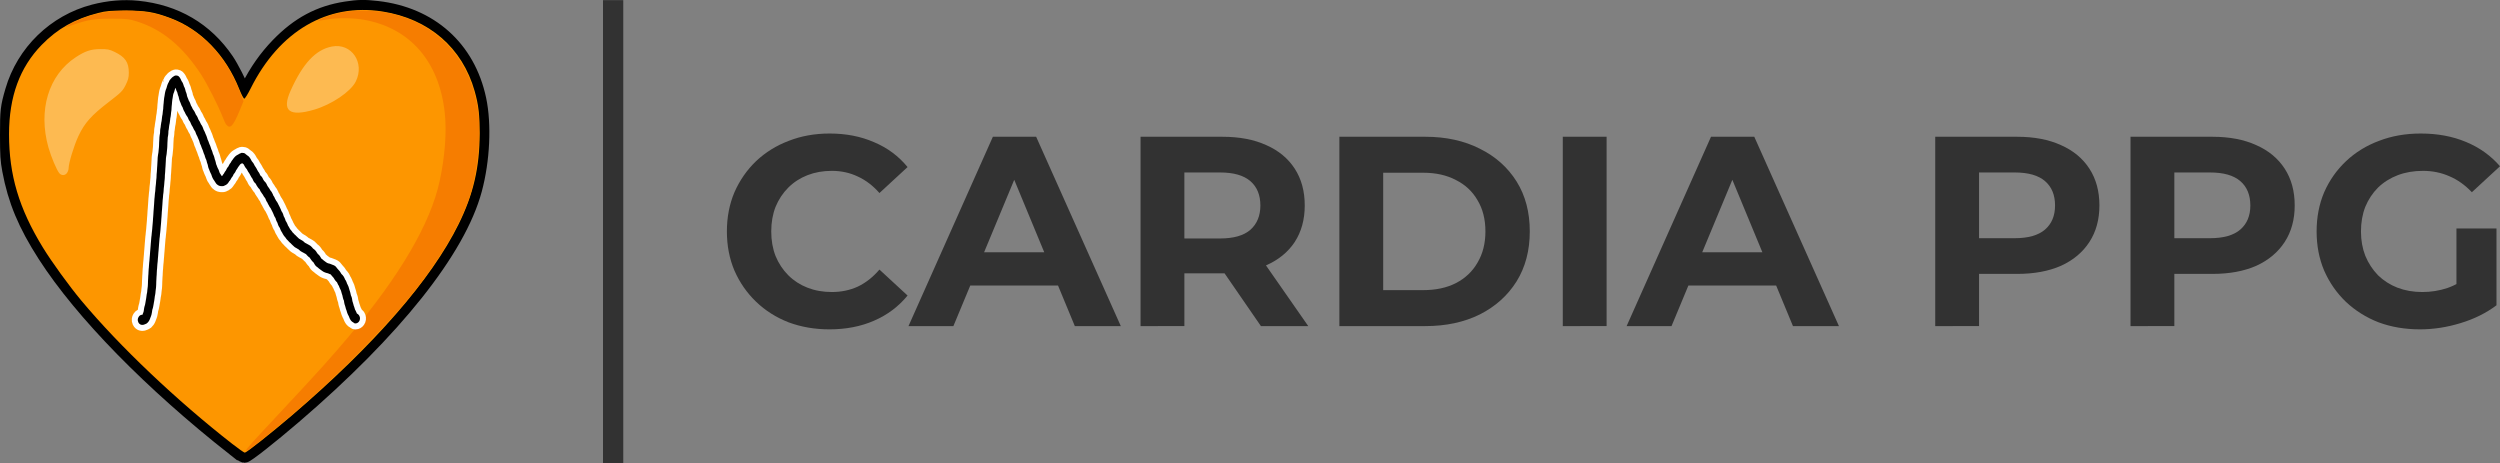 <?xml version="1.0" encoding="UTF-8" standalone="no"?>
<!-- Created with Inkscape (http://www.inkscape.org/) -->

<svg
   version="1.1"
   id="svg629"
   width="702.146"
   height="130.039"
   viewBox="0 0 702.146 130.039"
   sodipodi:docname="CARDIA-PPG_LOGO_NOME_TEXT_PATH.svg"
   inkscape:version="1.2.2 (b0a8486541, 2022-12-01)"
   xmlns:inkscape="http://www.inkscape.org/namespaces/inkscape"
   xmlns:sodipodi="http://sodipodi.sourceforge.net/DTD/sodipodi-0.dtd"
   xmlns="http://www.w3.org/2000/svg"
   xmlns:svg="http://www.w3.org/2000/svg">
  <rect x="0" y="0" width="702.146" height="130.039" fill="#808080" stroke="none"/>
  <defs
     id="defs633">
    <clipPath
       clipPathUnits="userSpaceOnUse"
       id="clipPath28">
      <path
         d="M 0,0 H 612 V 803.25 H 0 Z"
         id="path26" />
    </clipPath>
  </defs>
  <sodipodi:namedview
     id="namedview631"
     pagecolor="#ffffff"
     bordercolor="#000000"
     borderopacity="0.25"
     inkscape:showpageshadow="2"
     inkscape:pageopacity="0.0"
     inkscape:pagecheckerboard="0"
     inkscape:deskcolor="#d1d1d1"
     showgrid="false"
     inkscape:zoom="1"
     inkscape:cx="350.5"
     inkscape:cy="110"
     inkscape:window-width="1366"
     inkscape:window-height="739"
     inkscape:window-x="0"
     inkscape:window-y="0"
     inkscape:window-maximized="1"
     inkscape:current-layer="layer1" />
  <g
     inkscape:groupmode="layer"
     inkscape:label="Image"
     id="g635"
     transform="translate(-4.861,-3.317)">
    <g
       id="g1579"
       style="stroke:none;stroke-opacity:1"
       inkscape:groupmode="layer">
      <g
         id="g1567"
         transform="matrix(1.109,0,0,1.138,2.501,-4.397)"
         style="stroke:none;stroke-opacity:1">
        <path
           style="display:inline;fill:#fdba51;stroke:#000000;stroke-width:4;stroke-dasharray:none;stroke-opacity:1"
           d="M 61.548,117.377 C 40.402,101.167 22.956,83.788 13.611,69.625 8.631,62.078 6.101,56.165 4.682,48.758 4.213,46.307 4.13,45.013 4.128,40.125 4.125,34.096 4.225,33.252 5.419,29.25 8.25,19.765 16.077,12.354 25.894,9.864 29.641,8.914 33.383,8.605 36.945,8.954 c 9.582,0.938 17.234,5.312 22.491,12.858 1.162,1.668 3.242,5.628 3.939,7.501 0.243,0.653 0.511,1.187 0.596,1.186 0.084,-5e-4 0.655,-0.985 1.269,-2.188 1.935,-3.793 4.418,-7.232 7.378,-10.215 5.147,-5.188 10.46,-7.956 17.19,-8.955 3.104,-0.461 4.621,-0.485 7.867,-0.123 13.392,1.493 22.863,9.742 25.604,22.299 1.348,6.177 0.928,14.956 -1.062,22.183 -4.098,14.885 -20.273,34.682 -45.678,55.907 -6.038,5.045 -11.978,9.597 -12.497,9.577 -0.229,-0.008 -1.351,-0.732 -2.493,-1.608 z"
           id="path1573" />
        <path
           style="display:inline;fill:#fd9600;stroke:none;stroke-width:0.25;stroke-opacity:1"
           d="M 60.968,116.342 C 46.9,105.66 32.409,92.258 22.757,81 19.648,77.374 15.219,71.416 12.973,67.84 6.93,58.215 4.411,49.979 4.418,39.875 4.425,30.622 7.132,23.408 12.678,17.862 16.68,13.86 21.05,11.455 27,9.982 c 2.066,-0.512 2.977,-0.588 7,-0.585 5.112,0.004 7.121,0.332 11.272,1.84 7.739,2.813 14.021,9.126 17.449,17.537 0.527,1.293 1.101,2.351 1.276,2.351 0.175,0 0.9,-1.136 1.613,-2.525 C 72.881,14.419 85.087,7.48 99,9.618 c 11.763,1.807 20.232,8.934 23.332,19.634 0.987,3.407 1.278,5.804 1.274,10.499 -0.006,8.31 -1.603,15 -5.339,22.372 C 111.346,75.778 96.856,91.97 76,109.355 70.804,113.686 64.557,118.5 64.133,118.5 c -0.178,0 -1.602,-0.971 -3.166,-2.158 z M 19.111,49.444 C 19.325,49.139 19.5,48.645 19.5,48.347 c 0,-1.299 1.37,-5.678 2.51,-8.025 1.579,-3.251 3.249,-5.069 7.736,-8.426 3.073,-2.299 3.442,-2.661 4.188,-4.105 0.654,-1.267 0.817,-1.882 0.817,-3.071 0,-2.581 -0.911,-3.874 -3.625,-5.143 -1.292,-0.604 -1.795,-0.699 -3.625,-0.682 -2.384,0.022 -3.798,0.481 -6.188,2.01 -6.898,4.413 -9.582,13.066 -6.912,22.283 0.672,2.319 2.12,5.644 2.771,6.363 0.556,0.614 1.47,0.564 1.94,-0.106 z M 81.735,33.83 c 4.385,-1.258 9.207,-4.434 10.476,-6.9 2.392,-4.649 -1.052,-9.607 -6.022,-8.67 -4.108,0.774 -7.344,4.138 -10.452,10.865 -2.327,5.036 -0.406,6.543 5.999,4.705 z"
           id="path1571" />
        <path
           style="display:inline;fill:#f67d00;stroke:none;stroke-width:0.25;stroke-opacity:1"
           d="m 64.5,117.846 c 0,-0.28 1.489,-1.885 9.371,-10.096 C 82.564,98.694 86.234,94.723 90.642,89.601 103.511,74.648 111.151,61.893 113.466,51.5 114.813,45.451 115.284,39.385 114.772,34.685 113.386,21.979 105.985,13.665 94.268,11.654 91.44,11.169 87.32,11.151 84.75,11.613 c -1.031,0.185 -1.919,0.295 -1.973,0.243 -0.177,-0.17 2.252,-1.107 4.174,-1.611 4.269,-1.118 9.964,-1.12 14.687,-0.004 12.024,2.84 20.053,11.901 21.627,24.404 0.732,5.812 -0.199,14.693 -2.16,20.604 -1.293,3.898 -4.216,9.59 -7.317,14.25 -5.312,7.981 -9.765,13.237 -19.283,22.76 -8.708,8.713 -16.268,15.393 -25.968,22.947 C 65.226,117.785 64.5,118.26 64.5,117.846 Z M 59.454,37.562 C 59.248,37.322 58.819,36.45 58.501,35.625 57.534,33.122 54.603,27.481 53.105,25.239 48.434,18.248 43.242,14.052 36.822,12.078 34.824,11.464 34.251,11.401 30.5,11.389 c -4.384,-0.014 -6.124,0.253 -9.811,1.507 -0.976,0.332 -1.813,0.564 -1.861,0.516 -0.162,-0.162 2.785,-1.604 4.613,-2.256 6.567,-2.343 14.837,-2.341 21.367,0.004 8.129,2.92 14.429,9.224 17.935,17.947 l 1.062,2.643 -1.083,2.537 c -1.552,3.635 -2.311,4.396 -3.268,3.275 z"
           id="path1569" />
      </g>
      <g
         inkscape:groupmode="layer"
         id="layer1"
         inkscape:label="Impulso">
        <path
           id="path8598"
           style="display:inline;fill:#000000;fill-opacity:1;fill-rule:nonzero;stroke:#ffffff;stroke-width:3.371;stroke-linejoin:round;stroke-dasharray:none;stroke-opacity:1"
           d="m 54.485,24.53 c -0.319,-0.048 -0.553,0.052 -0.666,0.107 -0.069,0.034 -0.164,0.098 -0.267,0.181 -0.015,0.014 -0.1,0.057 -0.107,0.062 l -0.167,0.126 -0.197,0.181 -0.165,0.193 c -0.01,0.012 -0.048,0.007 -0.121,0.131 l -0.091,0.093 c -0.025,0.028 -0.094,0.097 -0.181,0.241 -0.346,0.419 -0.149,0.294 -0.158,0.317 -0.014,0.036 -0.013,0.057 -0.023,0.088 l -0.012,0.017 -0.086,0.133 -0.186,0.343 c -0.143,0.301 -0.249,0.613 -0.341,0.965 l -0.091,0.334 -0.07,0.179 -0.077,0.174 -0.107,0.324 -0.111,0.41 -0.091,0.467 -0.088,0.574 -0.026,0.162 -0.091,0.5 -0.095,0.874 -0.03,0.381 -0.012,0.167 -0.026,0.236 -0.033,0.286 -0.053,0.741 -0.009,0.25 -0.009,0.117 -0.028,0.207 -0.035,0.214 -0.033,0.255 -0.072,0.71 -0.03,0.238 -0.019,0.088 -0.03,0.129 -0.012,0.06 c -0.072,0.258 -0.046,0.248 -0.051,0.291 l -0.026,0.248 c 3.86e-4,-0.013 -4e-6,-0.023 -0.002,-0.005 l -0.021,0.202 -0.077,0.657 -0.028,0.191 -0.016,0.088 c 0.002,-0.01 0.006,-0.027 -0.005,0.014 l -0.039,0.16 c -0.076,0.325 -0.106,0.607 -0.135,0.855 l -0.042,0.386 -0.023,0.198 -0.014,0.083 c -0.004,0.02 -0.006,0.04 -0.009,0.06 l -0.009,0.04 -0.03,0.138 -0.021,0.105 -0.023,0.167 -0.028,0.286 -0.019,0.529 -0.016,0.217 -0.014,0.1 -0.014,0.11 -0.012,0.062 -0.028,0.145 -0.037,0.207 c -0.069,0.411 -0.073,0.764 -0.086,1.077 l -0.021,0.374 -0.037,0.603 -0.005,0.267 -0.026,0.703 -0.021,0.324 -0.007,0.083 -0.014,0.126 -0.016,0.169 -0.03,0.276 -0.067,0.719 -0.03,0.224 -0.074,0.41 -0.095,0.681 -0.028,0.338 -0.028,0.688 -0.019,0.267 -0.021,0.364 -0.023,0.422 -0.019,0.348 -0.049,0.669 -0.049,0.891 -0.028,0.345 -0.056,0.586 -0.026,0.734 -0.019,0.319 -0.051,0.441 -0.037,0.384 -0.044,0.591 -0.042,0.434 -0.044,0.357 -0.049,0.465 -0.049,0.734 -0.026,0.314 -0.039,0.269 -0.037,0.264 -0.065,0.729 -0.026,0.331 -0.037,0.329 -0.03,0.312 -0.03,0.488 -0.039,0.605 -0.016,0.272 -0.016,0.217 c -0.003,0.022 -0.005,0.042 -0.007,0.064 l -0.035,0.493 -0.049,0.681 -0.021,0.217 -0.037,0.488 -0.021,0.386 -0.035,0.536 -0.023,0.322 -0.021,0.26 -0.026,0.303 -0.03,0.503 -0.035,0.484 -0.026,0.305 -0.044,0.493 -0.065,0.734 -0.03,0.429 -0.056,0.548 -0.081,0.715 -0.035,0.398 -0.023,0.26 -0.051,0.355 -0.053,0.586 -0.053,0.674 -0.028,0.329 -0.026,0.267 -0.032,0.455 -0.037,0.469 -0.023,0.314 -0.019,0.193 -0.023,0.326 -0.046,0.498 -0.058,0.755 -0.019,0.291 -0.023,0.214 -0.035,0.4 -0.044,0.584 -0.028,0.355 -0.058,0.517 -0.079,1.017 -0.019,0.324 -0.051,0.484 c -0.037,0.353 -0.049,0.713 -0.06,1.046 l -0.012,0.334 -0.046,0.572 -0.028,0.615 -0.019,0.343 -0.009,0.136 -0.009,0.164 -0.005,0.133 -0.007,0.162 v 0.129 l -0.019,0.593 -0.026,0.481 -0.023,0.274 -0.009,0.064 -0.104,0.855 -0.03,0.353 c -0.003,0.022 -0.007,0.046 -0.009,0.069 l -0.016,0.172 -0.032,0.174 -0.039,0.186 -0.056,0.281 -0.019,0.129 -0.016,0.138 -0.026,0.183 -0.042,0.345 -0.028,0.181 -0.028,0.186 -0.007,0.074 -0.03,0.152 -0.035,0.167 -0.039,0.245 -0.023,0.136 -0.023,0.138 -0.033,0.186 -0.023,0.155 c 0.002,-0.016 0.004,-0.042 -0.005,0 l -0.039,0.229 -0.016,0.083 -0.039,0.191 -0.033,0.119 -0.035,0.095 -0.088,0.307 -0.035,0.148 -0.021,0.107 -0.039,0.2 -0.037,0.26 -0.014,0.086 -0.023,0.186 -0.021,0.141 -0.035,0.202 -0.046,0.152 -0.028,0.083 -0.042,0.112 -0.044,0.114 c -0.031,0.082 0.021,-0.054 -0.021,0.043 l -0.077,0.205 -0.079,0.224 c -0.388,-0.042 -0.784,0.147 -1.035,0.541 l -0.144,0.272 c -0.073,0.175 -0.277,0.625 0.012,1.27 0.195,0.437 0.536,0.624 0.72,0.686 0.212,0.071 0.294,0.055 0.348,0.055 0.039,0.005 0.192,0.024 0.429,-0.031 0.155,-0.035 0.278,-0.086 0.404,-0.148 0.036,-0.011 0.124,-0.039 0.265,-0.117 l 0.056,-0.038 c 0.191,-0.033 0.217,-0.11 0.237,-0.16 0.068,-0.05 0.219,-0.131 0.355,-0.353 l 0.165,-0.224 0.167,-0.303 0.135,-0.307 0.035,-0.102 0.065,-0.186 c 0.025,-0.068 -0.002,-0.004 0.016,-0.048 l 0.065,-0.145 0.039,-0.107 0.088,-0.241 0.028,-0.091 0.086,-0.269 c 0.07,-0.243 0.097,-0.441 0.123,-0.615 l 0.028,-0.179 0.021,-0.169 0.014,-0.1 0.021,-0.138 0.026,-0.133 0.019,-0.095 0.026,-0.091 0.058,-0.167 0.06,-0.214 0.058,-0.245 c 0.017,-0.088 0.002,-0.027 0.005,-0.038 l 0.049,-0.238 0.012,-0.062 0.014,-0.095 0.033,-0.16 0.016,-0.102 0.033,-0.191 0.023,-0.136 0.033,-0.195 0.019,-0.119 0.03,-0.141 0.035,-0.181 0.033,-0.214 0.007,-0.055 0.019,-0.133 0.03,-0.202 0.051,-0.384 0.03,-0.236 0.012,-0.11 0.03,-0.138 0.042,-0.2 0.074,-0.424 0.016,-0.167 c 0.005,-0.033 0.011,-0.066 0.014,-0.1 l 0.035,-0.414 0.084,-0.691 0.028,-0.188 0.032,-0.388 0.033,-0.615 0.019,-0.722 0.005,-0.121 0.002,-0.091 0.009,-0.133 0.009,-0.162 0.019,-0.362 0.03,-0.6 0.046,-0.584 0.014,-0.395 0.044,-0.819 0.063,-0.61 0.019,-0.35 0.06,-0.812 0.072,-0.641 0.03,-0.384 0.039,-0.543 0.03,-0.329 0.032,-0.326 0.019,-0.295 0.053,-0.71 0.049,-0.507 0.023,-0.314 0.019,-0.226 0.023,-0.303 0.039,-0.488 0.03,-0.417 0.023,-0.264 0.028,-0.334 0.058,-0.715 0.033,-0.395 0.06,-0.426 0.03,-0.326 0.033,-0.379 0.07,-0.598 0.074,-0.753 0.028,-0.388 0.063,-0.71 0.044,-0.488 0.028,-0.336 0.039,-0.541 0.028,-0.469 0.021,-0.26 0.026,-0.291 0.023,-0.334 0.039,-0.598 0.019,-0.355 0.028,-0.372 0.026,-0.269 0.053,-0.719 0.028,-0.424 c 0.002,-0.017 0.003,-0.035 0.005,-0.052 l 0.026,-0.333 0.014,-0.236 0.042,-0.65 0.026,-0.417 0.019,-0.195 0.046,-0.412 0.03,-0.364 0.046,-0.581 0.028,-0.188 0.056,-0.405 0.039,-0.426 0.044,-0.698 0.037,-0.341 0.049,-0.395 0.051,-0.534 0.042,-0.572 0.026,-0.267 0.063,-0.574 0.028,-0.443 0.021,-0.667 0.046,-0.472 0.037,-0.46 0.044,-0.831 0.056,-0.765 0.019,-0.336 0.023,-0.426 0.019,-0.331 0.019,-0.295 0.028,-0.66 0.019,-0.224 0.056,-0.412 0.093,-0.507 0.044,-0.336 0.074,-0.781 0.035,-0.31 0.005,-0.074 0.021,-0.181 0.012,-0.148 0.028,-0.419 0.028,-0.805 0.005,-0.219 0.03,-0.5 0.026,-0.445 0.044,-0.686 0.037,-0.191 c 0.007,-0.043 0.004,-0.035 0,-0.019 l 0.028,-0.136 0.019,-0.11 0.023,-0.16 0.026,-0.205 0.03,-0.391 0.016,-0.498 0.012,-0.1 0.009,-0.048 0.009,-0.038 0.044,-0.2 c 0.009,-0.049 0.016,-0.098 0.021,-0.148 l 0.016,-0.1 0.033,-0.279 0.042,-0.374 0.072,-0.493 0.028,-0.117 0.046,-0.205 0.026,-0.143 0.046,-0.317 0.084,-0.712 0.014,-0.15 0.019,-0.169 0.007,-0.064 0.009,-0.038 c 0.011,-0.055 -0.004,0.012 0.005,-0.026 l 0.03,-0.129 0.044,-0.219 0.065,-0.481 0.067,-0.677 0.014,-0.121 0.03,-0.181 0.056,-0.403 0.021,-0.3 0.009,-0.236 0.039,-0.562 0.032,-0.274 0.033,-0.317 0.014,-0.198 0.028,-0.36 0.07,-0.648 0.072,-0.393 0.046,-0.279 0.074,-0.495 0.056,-0.295 0.067,-0.243 c 0.012,-0.041 0.006,-0.031 0.005,-0.029 l 0.065,-0.143 0.165,-0.441 0.132,-0.472 0.146,-0.438 0.039,-0.076 0.026,-0.041 0.007,0.009 c 0.001,0.004 0.002,0.007 0.014,0.033 l 0.118,0.357 0.104,0.317 0.121,0.279 0.109,0.198 0.016,0.036 0.014,0.048 0.074,0.298 0.051,0.191 0.058,0.217 0.023,0.076 c 0.024,0.078 0.025,0.118 0.116,0.312 l 0.067,0.145 0.044,0.241 0.091,0.398 0.039,0.152 0.088,0.274 v 0.002 c 0.034,0.103 0.036,0.171 0.137,0.326 l 0.086,0.205 0.144,0.372 0.121,0.326 0.125,0.276 0.139,0.236 0.063,0.088 0.074,0.214 0.195,0.538 0.165,0.353 0.181,0.283 0.144,0.331 0.285,0.531 0.181,0.257 c 0.02,0.027 -0.012,-0.015 0.032,0.052 l 0.121,0.167 0.035,0.05 c 0.011,0.016 -4.17e-4,-0.004 0.005,0.005 l 0.132,0.276 0.102,0.262 0.097,0.21 0.095,0.172 0.077,0.121 c 0.054,0.082 0.098,0.143 0.172,0.224 l 0.049,0.067 0.13,0.317 0.204,0.465 0.072,0.143 0.097,0.179 0.109,0.172 0.03,0.045 0.049,0.069 0.046,0.076 0.223,0.491 0.193,0.362 c 0.161,0.275 0.264,0.386 0.267,0.391 l 0.07,0.179 0.091,0.255 0.095,0.26 0.162,0.362 0.042,0.079 0.107,0.172 -0.002,0.002 0.183,0.445 0.158,0.374 0.079,0.179 0.081,0.181 0.118,0.353 0.088,0.312 0.111,0.331 0.181,0.388 0.037,0.079 0.195,0.555 0.093,0.236 0.111,0.267 0.091,0.188 0.137,0.412 0.102,0.305 0.077,0.231 0.118,0.281 0.051,0.1 0.023,0.057 0.039,0.086 c 0.036,0.079 0.002,0.043 0.072,0.293 l 0.202,0.6 0.193,0.414 0.093,0.312 0.074,0.312 0.056,0.207 0.07,0.205 0.035,0.093 0.042,0.105 0.067,0.25 0.044,0.212 0.056,0.272 0.053,0.193 0.037,0.126 0.032,0.091 0.107,0.238 c 0.025,0.047 -0.015,-0.028 0.012,0.029 l 0.021,0.041 0.158,0.443 0.149,0.348 0.058,0.133 0.1,0.207 0.016,0.033 0.039,0.079 0.081,0.148 0.016,0.045 0.06,0.186 0.023,0.069 0.046,0.126 0.077,0.222 0.156,0.369 0.086,0.157 0.063,0.11 0.046,0.074 c 0.103,0.241 0.119,0.185 0.156,0.238 0.014,0.019 0.025,0.039 0.039,0.057 l 0.03,0.045 0.037,0.055 0.135,0.214 0.051,0.079 0.065,0.098 0.077,0.117 c 0.034,0.048 -0.021,-0.032 0.014,0.024 l 0.016,0.031 0.174,0.257 0.162,0.186 c 0.103,0.104 0.21,0.176 0.265,0.21 l 0.07,0.05 0.223,0.131 0.246,0.095 c 0.227,0.069 0.395,0.076 0.545,0.081 h 0.179 c 0.02,-2.28e-4 0.023,0.021 0.239,-0.007 l 0.214,-0.05 c 0.076,-0.025 0.202,-0.065 0.341,-0.176 l 0.114,-0.038 0.093,-0.04 0.065,-0.033 c 0.12,-0.057 0.227,-0.134 0.32,-0.229 l 0.044,-0.04 0.093,-0.1 c -0.012,0.014 -0.018,0.024 -0.005,0.009 0.026,-0.029 0.041,-0.046 0.049,-0.055 0.022,-0.025 0.042,-0.049 0.063,-0.076 l 0.026,-0.029 0.081,-0.114 0.06,-0.086 c 0.012,-0.019 -0.009,0.015 0.005,-0.005 l 0.063,-0.095 0.037,-0.062 0.033,-0.055 0.07,-0.1 c 0.033,-0.052 -0.001,-0.005 0.007,-0.017 l 0.039,-0.055 c 0.158,-0.105 0.157,-0.157 0.174,-0.198 0.017,-0.024 0.038,-0.053 0.067,-0.1 l 0.049,-0.071 0.072,-0.126 0.035,-0.064 0.063,-0.114 0.086,-0.16 0.091,-0.133 0.067,-0.081 0.035,-0.048 0.063,-0.079 0.019,-0.024 0.074,-0.107 0.046,-0.081 0.077,-0.138 0.081,-0.179 c -0.002,0.006 -3.12e-4,0.005 0.021,-0.043 l 0.028,-0.067 0.023,-0.05 0.039,-0.081 c 0.008,-0.015 -0.005,-0.004 -0.007,-0.002 l 0.065,-0.064 0.053,-0.06 0.102,-0.121 c 0.016,-0.02 0.005,-0.007 0.007,-0.009 l 0.16,-0.233 0.016,-0.031 0.093,-0.172 0.088,-0.179 0.088,-0.191 c 0.037,-0.079 -0.006,-0.015 0.023,-0.057 l 0.176,-0.214 c 0.15,-0.194 0.263,-0.386 0.357,-0.584 0.009,-0.018 0.009,-0.021 0.021,-0.043 l 0.028,-0.036 0.026,-0.033 0.037,-0.05 c 0.018,-0.025 0.01,-0.012 0.009,-0.012 l 0.06,-0.076 0.137,-0.181 0.072,-0.105 0.028,-0.04 0.032,-0.048 0.042,-0.052 0.079,-0.091 0.079,-0.093 c 0.026,-0.018 0.049,-0.035 0.091,-0.064 l 0.042,-0.021 0.084,-0.043 0.149,-0.079 0.118,-0.069 c 0.041,0.029 0.074,0.059 0.132,0.088 l 0.093,0.074 h 0.002 l 0.165,0.114 0.023,0.033 0.042,0.069 0.032,0.06 0.067,0.119 0.042,0.086 0.035,0.064 0.056,0.095 0.084,0.162 0.1,0.164 0.102,0.143 0.026,0.036 0.193,0.241 0.151,0.183 0.035,0.074 c 0.067,0.14 0.143,0.319 0.281,0.543 l 0.16,0.231 0.03,0.045 0.058,0.086 0.023,0.038 0.056,0.081 0.077,0.119 0.086,0.152 0.063,0.129 0.209,0.384 0.132,0.243 0.116,0.188 0.146,0.198 0.067,0.088 0.169,0.384 0.111,0.243 0.195,0.322 0.123,0.138 c 0.048,0.067 0.102,0.129 0.162,0.186 0.058,0.054 0.113,0.098 0.167,0.136 l 0.035,0.071 0.158,0.31 0.102,0.186 0.179,0.269 0.102,0.152 0.13,0.186 0.237,0.269 0.13,0.102 c 0.023,0.06 0.091,0.265 0.265,0.579 0.137,0.247 0.282,0.447 0.415,0.624 l 0.149,0.202 0.084,0.114 0.104,0.181 0.097,0.172 0.111,0.193 0.244,0.326 0.07,0.071 c 0.09,0.2 0.131,0.234 0.144,0.262 l 0.123,0.329 0.167,0.36 0.179,0.264 0.049,0.057 0.067,0.174 0.188,0.372 0.165,0.279 0.088,0.181 0.179,0.31 0.151,0.193 0.065,0.069 0.137,0.281 0.318,0.622 0.176,0.357 0.183,0.41 0.128,0.326 0.123,0.286 c 0.157,0.324 0.284,0.459 0.299,0.484 l 0.033,0.086 0.063,0.226 0.084,0.262 c 0.108,0.317 0.238,0.53 0.302,0.643 l 0.074,0.129 0.151,0.457 0.095,0.264 c 0.109,0.273 0.233,0.446 0.29,0.531 l 0.135,0.193 0.065,0.155 0.088,0.245 0.167,0.388 0.234,0.393 0.104,0.155 0.172,0.343 c 0.036,0.07 0.076,0.134 0.121,0.193 l 0.123,0.21 0.165,0.231 0.29,0.334 0.079,0.095 0.07,0.119 0.258,0.353 c 0.177,0.212 0.316,0.321 0.381,0.384 l 0.097,0.1 0.144,0.174 c 0.229,0.256 0.401,0.361 0.443,0.398 l 0.323,0.338 0.346,0.329 c 0.115,0.107 0.253,0.261 0.476,0.434 0.231,0.179 0.404,0.249 0.49,0.295 l 0.362,0.222 0.295,0.167 0.176,0.164 0.353,0.307 c 0.206,0.153 0.375,0.23 0.48,0.283 l 0.374,0.193 0.153,0.091 0.432,0.233 0.132,0.081 0.223,0.272 c 0.124,0.145 0.267,0.292 0.429,0.426 l 0.309,0.229 0.063,0.052 0.088,0.15 c 0.145,0.239 0.293,0.437 0.425,0.605 l 0.279,0.326 c 0.111,0.115 0.204,0.192 0.255,0.231 l 0.227,0.379 0.13,0.224 0.123,0.179 0.172,0.21 0.144,0.136 0.221,0.172 c 0.025,0.017 -0.017,-0.011 0.021,0.017 l 0.077,0.052 0.121,0.086 0.183,0.176 0.174,0.145 0.165,0.119 c 0.022,0.015 -0.014,-0.011 0.009,0.007 l 0.225,0.167 0.42,0.305 0.36,0.241 0.272,0.138 0.16,0.057 c 0.036,0.012 -0.027,-0.007 0.021,0.012 l 0.037,0.014 0.051,0.021 0.202,0.076 c 0.258,0.085 0.446,0.111 0.55,0.141 l 0.281,0.117 0.265,0.112 0.232,0.081 0.06,0.076 0.044,0.055 c 0.028,0.035 -0.023,-0.04 0.014,0.014 l 0.181,0.231 0.146,0.167 0.051,0.055 0.032,0.038 c 0.08,0.095 0.072,0.082 0.079,0.086 l 0.13,0.141 0.135,0.181 0.299,0.493 0.276,0.357 0.258,0.255 0.074,0.074 0.158,0.362 0.176,0.362 0.195,0.291 0.098,0.286 0.214,0.493 0.153,0.295 0.098,0.212 0.104,0.353 0.09,0.336 0.063,0.214 0.102,0.3 0.058,0.181 0.081,0.391 0.086,0.369 0.132,0.417 0.132,0.288 c 0.026,0.061 -0.009,-0.024 0.012,0.081 l 0.033,0.226 0.056,0.364 0.098,0.41 0.109,0.314 0.095,0.317 0.07,0.267 0.074,0.291 c 0.082,0.289 0.167,0.448 0.179,0.479 l 0.037,0.124 0.086,0.293 0.1,0.322 c 0.068,0.204 0.15,0.378 0.218,0.507 l 0.104,0.179 0.058,0.11 0.116,0.26 0.063,0.167 0.102,0.26 0.149,0.281 0.074,0.124 0.084,0.131 0.116,0.148 0.151,0.148 0.116,0.11 c 0.175,0.138 0.257,0.179 0.302,0.191 0.05,0.041 0.104,0.077 0.16,0.11 0.111,0.064 0.176,0.297 0.819,0.131 0.262,-0.068 0.665,-0.359 0.826,-0.805 0.203,-0.562 0.059,-0.922 -0.012,-1.108 -0.083,-0.218 -0.154,-0.311 -0.216,-0.391 -0.197,-0.254 -0.327,-0.316 -0.473,-0.391 l -0.077,-0.052 -0.088,-0.231 -0.218,-0.481 -0.16,-0.295 c -0.036,-0.059 -0.01,-0.011 -0.025,-0.04 l -0.028,-0.067 -0.067,-0.219 -0.095,-0.319 -0.107,-0.324 -0.09,-0.214 -0.056,-0.222 -0.084,-0.314 -0.165,-0.546 -0.053,-0.143 -0.016,-0.067 -0.037,-0.245 -0.063,-0.405 c -0.037,-0.186 -0.082,-0.412 -0.2,-0.688 l -0.093,-0.191 -0.025,-0.088 -0.053,-0.231 -0.121,-0.548 -0.118,-0.384 -0.072,-0.212 -0.044,-0.155 -0.084,-0.3 -0.179,-0.596 c -0.08,-0.221 -0.174,-0.41 -0.255,-0.567 l -0.118,-0.226 -0.09,-0.2 c -0.043,-0.121 -0.07,-0.356 -0.309,-0.758 -0.161,-0.271 -0.144,-0.191 -0.181,-0.257 l -0.046,-0.098 c -0.055,-0.128 -0.142,-0.386 -0.337,-0.707 -0.083,-0.137 -0.186,-0.289 -0.327,-0.441 l -0.202,-0.195 -0.098,-0.091 -0.042,-0.052 c -0.056,-0.084 -0.143,-0.267 -0.318,-0.524 -0.1,-0.147 -0.249,-0.366 -0.467,-0.576 l -0.037,-0.043 -0.058,-0.067 -0.067,-0.074 -0.028,-0.031 -0.079,-0.088 c -0.029,-0.034 -0.026,-0.029 -0.019,-0.017 l -0.121,-0.162 -0.051,-0.062 -0.084,-0.1 c -0.034,-0.048 -0.069,-0.095 -0.109,-0.138 L 99.103,78.133 c -0.161,-0.137 -0.347,-0.254 -0.55,-0.338 l -0.325,-0.119 -0.156,-0.067 c -0.144,-0.065 -0.329,-0.152 -0.566,-0.219 l -0.469,-0.114 -0.042,-0.017 -0.088,-0.038 -0.051,-0.021 -0.149,-0.057 -0.211,-0.145 -0.362,-0.26 -0.19,-0.143 -0.093,-0.069 -0.107,-0.076 -0.239,-0.226 -0.367,-0.272 -0.028,-0.019 -0.07,-0.124 -0.29,-0.484 -0.051,-0.079 -0.23,-0.295 -0.174,-0.164 -0.121,-0.095 -0.107,-0.129 -0.241,-0.343 c -0.05,-0.083 -0.135,-0.256 -0.325,-0.481 -0.166,-0.198 -0.344,-0.347 -0.504,-0.462 L 92.816,73.145 92.688,73.016 c -0.075,-0.088 -0.24,-0.354 -0.583,-0.619 -0.162,-0.126 -0.3,-0.2 -0.411,-0.262 l -0.404,-0.219 -0.2,-0.117 -0.439,-0.226 -0.158,-0.083 -0.104,-0.095 C 90.258,71.264 90.069,71.066 89.778,70.891 l -0.279,-0.157 -0.457,-0.276 -0.183,-0.095 -0.313,-0.295 -0.265,-0.25 c -0.108,-0.11 -0.238,-0.273 -0.46,-0.467 l -0.225,-0.183 -0.167,-0.195 -0.2,-0.207 -0.202,-0.191 -0.044,-0.057 -0.135,-0.217 -0.313,-0.391 -0.144,-0.162 -0.039,-0.052 -0.104,-0.179 c -0.016,-0.03 -0.032,-0.06 -0.049,-0.088 -0.044,-0.095 -0.11,-0.229 -0.214,-0.4 l -0.183,-0.281 -0.035,-0.05 -0.049,-0.11 -0.116,-0.319 C 85.539,66.109 85.458,65.907 85.312,65.67 L 85.103,65.365 85.07,65.267 c -0.051,-0.149 -0.111,-0.425 -0.29,-0.793 l -0.153,-0.281 -0.081,-0.148 -0.042,-0.129 -0.116,-0.398 c -0.074,-0.209 -0.166,-0.424 -0.302,-0.643 l -0.158,-0.226 -0.044,-0.107 -0.139,-0.36 -0.251,-0.555 -0.195,-0.395 -0.304,-0.593 c -0.079,-0.162 -0.16,-0.384 -0.374,-0.684 -0.023,-0.032 -0.078,-0.119 -0.186,-0.229 l -0.142,-0.279 -0.16,-0.267 -0.046,-0.086 -0.037,-0.098 c -0.018,-0.047 -0.05,-0.162 -0.156,-0.355 l -0.2,-0.3 -0.051,-0.06 c -0.036,-0.101 -0.089,-0.266 -0.195,-0.488 -0.115,-0.241 -0.093,-0.145 -0.13,-0.233 l -0.139,-0.274 -0.053,-0.086 -0.172,-0.229 -0.13,-0.143 -0.039,-0.067 -0.091,-0.164 -0.23,-0.384 -0.125,-0.174 -0.181,-0.243 -0.207,-0.307 c -0.004,-0.009 -0.076,-0.235 -0.272,-0.588 -0.157,-0.285 -0.366,-0.537 -0.613,-0.748 l -0.13,-0.191 -0.067,-0.098 -0.042,-0.079 -0.114,-0.222 c -0.079,-0.16 -0.184,-0.464 -0.529,-0.798 -0.031,-0.03 -0.099,-0.103 -0.211,-0.183 -0.067,-0.155 -0.146,-0.359 -0.276,-0.6 l -0.142,-0.233 -0.151,-0.207 -0.049,-0.062 -0.023,-0.038 -0.114,-0.205 -0.142,-0.257 -0.088,-0.181 -0.19,-0.333 -0.156,-0.241 c -0.018,-0.027 -0.009,-0.013 -0.009,-0.014 l -0.042,-0.062 -0.056,-0.086 -0.086,-0.126 -0.053,-0.069 -0.139,-0.286 c -0.046,-0.096 -0.111,-0.241 -0.232,-0.422 -0.149,-0.223 -0.282,-0.362 -0.32,-0.407 l -0.114,-0.143 -0.033,-0.043 c -0.024,-0.048 -0.005,-0.042 -0.125,-0.236 l -0.072,-0.136 -0.049,-0.086 c -0.039,-0.073 0.02,0.045 -0.012,-0.021 l -0.104,-0.191 c -0.012,-0.019 -0.011,-0.015 -0.007,-0.007 l -0.07,-0.117 -0.116,-0.167 -0.046,-0.06 -0.044,-0.052 c -0.03,-0.044 -0.093,-0.129 -0.183,-0.217 l -0.107,-0.098 -0.218,-0.152 -0.053,-0.033 -0.026,-0.021 -0.06,-0.048 -0.046,-0.036 C 73.954,46.678 74.02,46.73 74.066,46.772 c -0.028,-0.021 -0.066,-0.049 -0.114,-0.083 l -0.03,-0.017 -0.002,-0.002 c -0.051,-0.064 -0.105,-0.122 -0.165,-0.167 -0.326,-0.243 -0.526,-0.226 -0.645,-0.222 l -0.035,-0.009 c -0.115,-0.015 -0.345,-0.103 -0.652,0.095 l -0.042,0.012 -0.214,0.088 -0.156,0.088 c -0.027,0.017 0.021,-0.013 -0.012,0.007 l -0.084,0.052 -0.086,0.057 -0.109,0.064 -0.074,0.036 -0.065,0.033 -0.053,0.029 -0.186,0.11 -0.053,0.031 c -0.12,0.059 -0.118,0.08 -0.142,0.098 l -0.072,0.06 -0.065,0.05 c -0.15,0.124 -0.125,0.118 -0.174,0.174 l -0.072,0.074 -0.095,0.112 -0.123,0.143 -0.07,0.088 -0.079,0.102 -0.111,0.167 -0.06,0.083 -0.077,0.093 -0.06,0.083 -0.097,0.126 c -0.011,0.016 0.025,-0.046 -0.058,0.081 l -0.044,0.067 -0.081,0.138 v 0.002 l -0.104,0.2 -0.051,0.086 -0.258,0.324 c -0.129,0.186 -0.204,0.346 -0.265,0.476 l -0.081,0.183 -0.051,0.102 -0.033,0.031 c -0.025,0.023 -0.048,0.05 -0.081,0.086 -0.015,0.016 -0.028,0.033 -0.042,0.05 -0.153,0.183 -0.248,0.351 -0.33,0.51 l -0.104,0.219 -0.028,0.064 -0.039,0.088 -0.014,0.033 c -0.075,0.087 -0.044,0.053 -0.049,0.062 l -0.084,0.102 -0.111,0.16 -0.037,0.055 -0.065,0.105 c 0.001,-0.002 -0.012,0.016 -0.023,0.036 l -0.065,0.102 -0.049,0.093 -0.021,0.04 c -0.085,0.131 -0.089,0.154 -0.1,0.181 l -0.084,0.095 -0.037,0.045 -0.086,0.114 -0.058,0.081 -0.056,0.088 -0.021,0.031 -0.03,0.043 -0.081,0.133 c 0.009,-0.017 0.014,-0.027 -0.007,0.007 -0.04,0.008 -0.078,0.025 -0.116,0.038 l -0.007,-0.012 -0.042,-0.067 -0.063,-0.093 -0.042,-0.064 c -0.051,-0.078 -0.018,-0.017 -0.037,-0.052 l -0.114,-0.186 c -0.013,-0.019 -0.009,-0.015 -0.005,-0.007 l -0.028,-0.043 c -0.019,-0.034 -0.049,-0.083 -0.093,-0.143 -0.024,-0.038 -0.056,-0.084 -0.104,-0.15 l -0.044,-0.081 -0.03,-0.074 -0.079,-0.224 -0.019,-0.05 -0.019,-0.055 -0.037,-0.117 -0.079,-0.231 c -0.024,-0.063 0.007,0.026 -0.009,-0.021 l -0.123,-0.283 -0.084,-0.143 -0.046,-0.091 -0.032,-0.064 c 0.005,0.009 0.005,0.011 -0.009,-0.021 l -0.06,-0.143 -0.086,-0.198 -0.151,-0.424 -0.046,-0.117 -0.074,-0.155 -0.023,-0.057 -0.035,-0.172 -0.067,-0.324 -0.146,-0.522 -0.03,-0.091 -0.058,-0.143 -0.028,-0.076 -0.016,-0.055 -0.074,-0.314 c -0.062,-0.251 -0.132,-0.519 -0.262,-0.812 l -0.156,-0.324 -0.091,-0.281 c -0.033,-0.119 -0.067,-0.371 -0.241,-0.748 -0.018,-0.04 0.005,0.012 -0.009,-0.021 l -0.104,-0.222 c -0.007,-0.014 -0.007,-0.013 -0.019,-0.036 l -0.056,-0.172 -0.077,-0.233 -0.167,-0.505 -0.111,-0.274 -0.032,-0.071 -0.051,-0.1 -0.065,-0.155 -0.058,-0.148 -0.239,-0.669 -0.153,-0.324 c -0.03,-0.058 -0.028,-0.052 -0.03,-0.057 l -0.042,-0.121 -0.088,-0.307 -0.216,-0.638 -0.125,-0.281 -0.063,-0.138 -0.121,-0.291 c -0.083,-0.209 -0.166,-0.463 -0.334,-0.769 l -0.116,-0.193 -0.03,-0.064 -0.067,-0.193 -0.109,-0.298 c -0.077,-0.205 -0.159,-0.435 -0.327,-0.703 l -0.223,-0.314 -0.065,-0.124 c -0.077,-0.167 -0.164,-0.407 -0.334,-0.707 -0.025,-0.045 -0.052,-0.086 -0.081,-0.126 l -0.107,-0.167 -0.03,-0.048 -0.053,-0.083 -0.051,-0.102 -0.093,-0.207 c -0.077,-0.203 -0.164,-0.457 -0.339,-0.755 l -0.237,-0.345 c -0.007,-0.009 -0.026,-0.046 -0.088,-0.117 l -0.069,-0.186 c -0.088,-0.223 -0.189,-0.434 -0.297,-0.629 l -0.151,-0.238 -0.042,-0.06 -0.086,-0.117 -0.095,-0.141 -0.084,-0.114 -0.095,-0.181 c -0.073,-0.162 -0.14,-0.386 -0.355,-0.715 -0.081,-0.125 -0.037,-0.038 -0.07,-0.098 l -0.019,-0.048 -0.146,-0.403 c -0.071,-0.203 -0.152,-0.483 -0.36,-0.81 l -0.086,-0.124 -0.093,-0.257 -0.181,-0.465 -0.116,-0.276 c -0.014,-0.034 0.015,-0.061 -0.086,-0.222 l -0.016,-0.06 -0.044,-0.188 c -0.033,-0.182 -0.04,-0.422 -0.209,-0.827 l -0.116,-0.262 -0.039,-0.152 -0.035,-0.126 -0.097,-0.384 -0.07,-0.226 -0.063,-0.169 -0.026,-0.06 -0.093,-0.198 -0.058,-0.107 c -0.038,-0.066 -0.013,-0.015 -0.03,-0.048 l -0.051,-0.16 -0.169,-0.512 -0.065,-0.16 -0.095,-0.207 -0.056,-0.102 -0.091,-0.145 -0.079,-0.11 -0.049,-0.064 c -0.001,-0.008 -0.001,-0.014 -0.056,-0.126 l -0.03,-0.062 -0.042,-0.083 -0.019,-0.038 -0.028,-0.062 -0.116,-0.262 -0.102,-0.176 -0.093,-0.148 c -0.011,-0.019 -0.023,-0.039 -0.037,-0.06 0,-0.002 2.35e-4,-0.003 -0.023,-0.033 -0.038,-0.054 -0.087,-0.111 -0.142,-0.167 -0.035,-0.036 -0.158,-0.298 -0.694,-0.379 z" />
        <path
           id="path8600"
           style="display:inline;fill:#000000;fill-opacity:1;fill-rule:nonzero;stroke:none;stroke-width:3.371;stroke-linejoin:round;stroke-dasharray:none;stroke-opacity:1"
           d="m 54.485,24.53 c -0.319,-0.048 -0.553,0.052 -0.666,0.107 -0.069,0.034 -0.164,0.098 -0.267,0.181 -0.015,0.014 -0.1,0.057 -0.107,0.062 l -0.167,0.126 -0.197,0.181 -0.165,0.193 c -0.01,0.012 -0.048,0.007 -0.121,0.131 l -0.091,0.093 c -0.025,0.028 -0.094,0.097 -0.181,0.241 -0.346,0.419 -0.149,0.294 -0.158,0.317 -0.014,0.036 -0.013,0.057 -0.023,0.088 l -0.012,0.017 -0.086,0.133 -0.186,0.343 c -0.143,0.301 -0.249,0.613 -0.341,0.965 l -0.091,0.334 -0.07,0.179 -0.077,0.174 -0.107,0.324 -0.111,0.41 -0.091,0.467 -0.088,0.574 -0.026,0.162 -0.091,0.5 -0.095,0.874 -0.03,0.381 -0.012,0.167 -0.026,0.236 -0.033,0.286 -0.053,0.741 -0.009,0.25 -0.009,0.117 -0.028,0.207 -0.035,0.214 -0.033,0.255 -0.072,0.71 -0.03,0.238 -0.019,0.088 -0.03,0.129 -0.012,0.06 c -0.072,0.258 -0.046,0.248 -0.051,0.291 l -0.026,0.248 c 3.86e-4,-0.013 -4e-6,-0.023 -0.002,-0.005 l -0.021,0.202 -0.077,0.657 -0.028,0.191 -0.016,0.088 c 0.002,-0.01 0.006,-0.027 -0.005,0.014 l -0.039,0.16 c -0.076,0.325 -0.106,0.607 -0.135,0.855 l -0.042,0.386 -0.023,0.198 -0.014,0.083 c -0.004,0.02 -0.006,0.04 -0.009,0.06 l -0.009,0.04 -0.03,0.138 -0.021,0.105 -0.023,0.167 -0.028,0.286 -0.019,0.529 -0.016,0.217 -0.014,0.1 -0.014,0.11 -0.012,0.062 -0.028,0.145 -0.037,0.207 c -0.069,0.411 -0.073,0.764 -0.086,1.077 l -0.021,0.374 -0.037,0.603 -0.005,0.267 -0.026,0.703 -0.021,0.324 -0.007,0.083 -0.014,0.126 -0.016,0.169 -0.03,0.276 -0.067,0.719 -0.03,0.224 -0.074,0.41 -0.095,0.681 -0.028,0.338 -0.028,0.688 -0.019,0.267 -0.021,0.364 -0.023,0.422 -0.019,0.348 -0.049,0.669 -0.049,0.891 -0.028,0.345 -0.056,0.586 -0.026,0.734 -0.019,0.319 -0.051,0.441 -0.037,0.384 -0.044,0.591 -0.042,0.434 -0.044,0.357 -0.049,0.465 -0.049,0.734 -0.026,0.314 -0.039,0.269 -0.037,0.264 -0.065,0.729 -0.026,0.331 -0.037,0.329 -0.03,0.312 -0.03,0.488 -0.039,0.605 -0.016,0.272 -0.016,0.217 c -0.003,0.022 -0.005,0.042 -0.007,0.064 l -0.035,0.493 -0.049,0.681 -0.021,0.217 -0.037,0.488 -0.021,0.386 -0.035,0.536 -0.023,0.322 -0.021,0.26 -0.026,0.303 -0.03,0.503 -0.035,0.484 -0.026,0.305 -0.044,0.493 -0.065,0.734 -0.03,0.429 -0.056,0.548 -0.081,0.715 -0.035,0.398 -0.023,0.26 -0.051,0.355 -0.053,0.586 -0.053,0.674 -0.028,0.329 -0.026,0.267 -0.032,0.455 -0.037,0.469 -0.023,0.314 -0.019,0.193 -0.023,0.326 -0.046,0.498 -0.058,0.755 -0.019,0.291 -0.023,0.214 -0.035,0.4 -0.044,0.584 -0.028,0.355 -0.058,0.517 -0.079,1.017 -0.019,0.324 -0.051,0.484 c -0.037,0.353 -0.049,0.713 -0.06,1.046 l -0.012,0.334 -0.046,0.572 -0.028,0.615 -0.019,0.343 -0.009,0.136 -0.009,0.164 -0.005,0.133 -0.007,0.162 v 0.129 l -0.019,0.593 -0.026,0.481 -0.023,0.274 -0.009,0.064 -0.104,0.855 -0.03,0.353 c -0.003,0.022 -0.007,0.046 -0.009,0.069 l -0.016,0.172 -0.032,0.174 -0.039,0.186 -0.056,0.281 -0.019,0.129 -0.016,0.138 -0.026,0.183 -0.042,0.345 -0.028,0.181 -0.028,0.186 -0.007,0.074 -0.03,0.152 -0.035,0.167 -0.039,0.245 -0.023,0.136 -0.023,0.138 -0.033,0.186 -0.023,0.155 c 0.002,-0.016 0.004,-0.042 -0.005,0 l -0.039,0.229 -0.016,0.083 -0.039,0.191 -0.033,0.119 -0.035,0.095 -0.088,0.307 -0.035,0.148 -0.021,0.107 -0.039,0.2 -0.037,0.26 -0.014,0.086 -0.023,0.186 -0.021,0.141 -0.035,0.202 -0.046,0.152 -0.028,0.083 -0.042,0.112 -0.044,0.114 c -0.031,0.082 0.021,-0.054 -0.021,0.043 l -0.077,0.205 -0.079,0.224 c -0.388,-0.042 -0.784,0.147 -1.035,0.541 l -0.144,0.272 c -0.073,0.175 -0.277,0.625 0.012,1.27 0.195,0.437 0.536,0.624 0.72,0.686 0.212,0.071 0.294,0.055 0.348,0.055 0.039,0.005 0.192,0.024 0.429,-0.031 0.155,-0.035 0.278,-0.086 0.404,-0.148 0.036,-0.011 0.124,-0.039 0.265,-0.117 l 0.056,-0.038 c 0.191,-0.033 0.217,-0.11 0.237,-0.16 0.068,-0.05 0.219,-0.131 0.355,-0.353 l 0.165,-0.224 0.167,-0.303 0.135,-0.307 0.035,-0.102 0.065,-0.186 c 0.025,-0.068 -0.002,-0.004 0.016,-0.048 l 0.065,-0.145 0.039,-0.107 0.088,-0.241 0.028,-0.091 0.086,-0.269 c 0.07,-0.243 0.097,-0.441 0.123,-0.615 l 0.028,-0.179 0.021,-0.169 0.014,-0.1 0.021,-0.138 0.026,-0.133 0.019,-0.095 0.026,-0.091 0.058,-0.167 0.06,-0.214 0.058,-0.245 c 0.017,-0.088 0.002,-0.027 0.005,-0.038 l 0.049,-0.238 0.012,-0.062 0.014,-0.095 0.033,-0.16 0.016,-0.102 0.033,-0.191 0.023,-0.136 0.033,-0.195 0.019,-0.119 0.03,-0.141 0.035,-0.181 0.033,-0.214 0.007,-0.055 0.019,-0.133 0.03,-0.202 0.051,-0.384 0.03,-0.236 0.012,-0.11 0.03,-0.138 0.042,-0.2 0.074,-0.424 0.016,-0.167 c 0.005,-0.033 0.011,-0.066 0.014,-0.1 l 0.035,-0.414 0.084,-0.691 0.028,-0.188 0.032,-0.388 0.033,-0.615 0.019,-0.722 0.005,-0.121 0.002,-0.091 0.009,-0.133 0.009,-0.162 0.019,-0.362 0.03,-0.6 0.046,-0.584 0.014,-0.395 0.044,-0.819 0.063,-0.61 0.019,-0.35 0.06,-0.812 0.072,-0.641 0.03,-0.384 0.039,-0.543 0.03,-0.329 0.032,-0.326 0.019,-0.295 0.053,-0.71 0.049,-0.507 0.023,-0.314 0.019,-0.226 0.023,-0.303 0.039,-0.488 0.03,-0.417 0.023,-0.264 0.028,-0.334 0.058,-0.715 0.033,-0.395 0.06,-0.426 0.03,-0.326 0.033,-0.379 0.07,-0.598 0.074,-0.753 0.028,-0.388 0.063,-0.71 0.044,-0.488 0.028,-0.336 0.039,-0.541 0.028,-0.469 0.021,-0.26 0.026,-0.291 0.023,-0.334 0.039,-0.598 0.019,-0.355 0.028,-0.372 0.026,-0.269 0.053,-0.719 0.028,-0.424 c 0.002,-0.017 0.003,-0.035 0.005,-0.052 l 0.026,-0.333 0.014,-0.236 0.042,-0.65 0.026,-0.417 0.019,-0.195 0.046,-0.412 0.03,-0.364 0.046,-0.581 0.028,-0.188 0.056,-0.405 0.039,-0.426 0.044,-0.698 0.037,-0.341 0.049,-0.395 0.051,-0.534 0.042,-0.572 0.026,-0.267 0.063,-0.574 0.028,-0.443 0.021,-0.667 0.046,-0.472 0.037,-0.46 0.044,-0.831 0.056,-0.765 0.019,-0.336 0.023,-0.426 0.019,-0.331 0.019,-0.295 0.028,-0.66 0.019,-0.224 0.056,-0.412 0.093,-0.507 0.044,-0.336 0.074,-0.781 0.035,-0.31 0.005,-0.074 0.021,-0.181 0.012,-0.148 0.028,-0.419 0.028,-0.805 0.005,-0.219 0.03,-0.5 0.026,-0.445 0.044,-0.686 0.037,-0.191 c 0.007,-0.043 0.004,-0.035 0,-0.019 l 0.028,-0.136 0.019,-0.11 0.023,-0.16 0.026,-0.205 0.03,-0.391 0.016,-0.498 0.012,-0.1 0.009,-0.048 0.009,-0.038 0.044,-0.2 c 0.009,-0.049 0.016,-0.098 0.021,-0.148 l 0.016,-0.1 0.033,-0.279 0.042,-0.374 0.072,-0.493 0.028,-0.117 0.046,-0.205 0.026,-0.143 0.046,-0.317 0.084,-0.712 0.014,-0.15 0.019,-0.169 0.007,-0.064 0.009,-0.038 c 0.011,-0.055 -0.004,0.012 0.005,-0.026 l 0.03,-0.129 0.044,-0.219 0.065,-0.481 0.067,-0.677 0.014,-0.121 0.03,-0.181 0.056,-0.403 0.021,-0.3 0.009,-0.236 0.039,-0.562 0.032,-0.274 0.033,-0.317 0.014,-0.198 0.028,-0.36 0.07,-0.648 0.072,-0.393 0.046,-0.279 0.074,-0.495 0.056,-0.295 0.067,-0.243 c 0.012,-0.041 0.006,-0.031 0.005,-0.029 l 0.065,-0.143 0.165,-0.441 0.132,-0.472 0.146,-0.438 0.039,-0.076 0.026,-0.041 0.007,0.009 c 0.001,0.004 0.002,0.007 0.014,0.033 l 0.118,0.357 0.104,0.317 0.121,0.279 0.109,0.198 0.016,0.036 0.014,0.048 0.074,0.298 0.051,0.191 0.058,0.217 0.023,0.076 c 0.024,0.078 0.025,0.118 0.116,0.312 l 0.067,0.145 0.044,0.241 0.091,0.398 0.039,0.152 0.088,0.274 v 0.002 c 0.034,0.103 0.036,0.171 0.137,0.326 l 0.086,0.205 0.144,0.372 0.121,0.326 0.125,0.276 0.139,0.236 0.063,0.088 0.074,0.214 0.195,0.538 0.165,0.353 0.181,0.283 0.144,0.331 0.285,0.531 0.181,0.257 c 0.02,0.027 -0.012,-0.015 0.032,0.052 l 0.121,0.167 0.035,0.05 c 0.011,0.016 -4.17e-4,-0.004 0.005,0.005 l 0.132,0.276 0.102,0.262 0.097,0.21 0.095,0.172 0.077,0.121 c 0.054,0.082 0.098,0.143 0.172,0.224 l 0.049,0.067 0.13,0.317 0.204,0.465 0.072,0.143 0.097,0.179 0.109,0.172 0.03,0.045 0.049,0.069 0.046,0.076 0.223,0.491 0.193,0.362 c 0.161,0.275 0.264,0.386 0.267,0.391 l 0.07,0.179 0.091,0.255 0.095,0.26 0.162,0.362 0.042,0.079 0.107,0.172 -0.002,0.002 0.183,0.445 0.158,0.374 0.079,0.179 0.081,0.181 0.118,0.353 0.088,0.312 0.111,0.331 0.181,0.388 0.037,0.079 0.195,0.555 0.093,0.236 0.111,0.267 0.091,0.188 0.137,0.412 0.102,0.305 0.077,0.231 0.118,0.281 0.051,0.1 0.023,0.057 0.039,0.086 c 0.036,0.079 0.002,0.043 0.072,0.293 l 0.202,0.6 0.193,0.414 0.093,0.312 0.074,0.312 0.056,0.207 0.07,0.205 0.035,0.093 0.042,0.105 0.067,0.25 0.044,0.212 0.056,0.272 0.053,0.193 0.037,0.126 0.032,0.091 0.107,0.238 c 0.025,0.047 -0.015,-0.028 0.012,0.029 l 0.021,0.041 0.158,0.443 0.149,0.348 0.058,0.133 0.1,0.207 0.016,0.033 0.039,0.079 0.081,0.148 0.016,0.045 0.06,0.186 0.023,0.069 0.046,0.126 0.077,0.222 0.156,0.369 0.086,0.157 0.063,0.11 0.046,0.074 c 0.103,0.241 0.119,0.185 0.156,0.238 0.014,0.019 0.025,0.039 0.039,0.057 l 0.03,0.045 0.037,0.055 0.135,0.214 0.051,0.079 0.065,0.098 0.077,0.117 c 0.034,0.048 -0.021,-0.032 0.014,0.024 l 0.016,0.031 0.174,0.257 0.162,0.186 c 0.103,0.104 0.21,0.176 0.265,0.21 l 0.07,0.05 0.223,0.131 0.246,0.095 c 0.227,0.069 0.395,0.076 0.545,0.081 h 0.179 c 0.02,-2.28e-4 0.023,0.021 0.239,-0.007 l 0.214,-0.05 c 0.076,-0.025 0.202,-0.065 0.341,-0.176 l 0.114,-0.038 0.093,-0.04 0.065,-0.033 c 0.12,-0.057 0.227,-0.134 0.32,-0.229 l 0.044,-0.04 0.093,-0.1 c -0.012,0.014 -0.018,0.024 -0.005,0.009 0.026,-0.029 0.041,-0.046 0.049,-0.055 0.022,-0.025 0.042,-0.049 0.063,-0.076 l 0.026,-0.029 0.081,-0.114 0.06,-0.086 c 0.012,-0.019 -0.009,0.015 0.005,-0.005 l 0.063,-0.095 0.037,-0.062 0.033,-0.055 0.07,-0.1 c 0.033,-0.052 -0.001,-0.005 0.007,-0.017 l 0.039,-0.055 c 0.158,-0.105 0.157,-0.157 0.174,-0.198 0.017,-0.024 0.038,-0.053 0.067,-0.1 l 0.049,-0.071 0.072,-0.126 0.035,-0.064 0.063,-0.114 0.086,-0.16 0.091,-0.133 0.067,-0.081 0.035,-0.048 0.063,-0.079 0.019,-0.024 0.074,-0.107 0.046,-0.081 0.077,-0.138 0.081,-0.179 c -0.002,0.006 -3.12e-4,0.005 0.021,-0.043 l 0.028,-0.067 0.023,-0.05 0.039,-0.081 c 0.008,-0.015 -0.005,-0.004 -0.007,-0.002 l 0.065,-0.064 0.053,-0.06 0.102,-0.121 c 0.016,-0.02 0.005,-0.007 0.007,-0.009 l 0.16,-0.233 0.016,-0.031 0.093,-0.172 0.088,-0.179 0.088,-0.191 c 0.037,-0.079 -0.006,-0.015 0.023,-0.057 l 0.176,-0.214 c 0.15,-0.194 0.263,-0.386 0.357,-0.584 0.009,-0.018 0.009,-0.021 0.021,-0.043 l 0.028,-0.036 0.026,-0.033 0.037,-0.05 c 0.018,-0.025 0.01,-0.012 0.009,-0.012 l 0.06,-0.076 0.137,-0.181 0.072,-0.105 0.028,-0.04 0.032,-0.048 0.042,-0.052 0.079,-0.091 0.079,-0.093 c 0.026,-0.018 0.049,-0.035 0.091,-0.064 l 0.042,-0.021 0.084,-0.043 0.149,-0.079 0.118,-0.069 c 0.041,0.029 0.074,0.059 0.132,0.088 l 0.093,0.074 h 0.002 l 0.165,0.114 0.023,0.033 0.042,0.069 0.032,0.06 0.067,0.119 0.042,0.086 0.035,0.064 0.056,0.095 0.084,0.162 0.1,0.164 0.102,0.143 0.026,0.036 0.193,0.241 0.151,0.183 0.035,0.074 c 0.067,0.14 0.143,0.319 0.281,0.543 l 0.16,0.231 0.03,0.045 0.058,0.086 0.023,0.038 0.056,0.081 0.077,0.119 0.086,0.152 0.063,0.129 0.209,0.384 0.132,0.243 0.116,0.188 0.146,0.198 0.067,0.088 0.169,0.384 0.111,0.243 0.195,0.322 0.123,0.138 c 0.048,0.067 0.102,0.129 0.162,0.186 0.058,0.054 0.113,0.098 0.167,0.136 l 0.035,0.071 0.158,0.31 0.102,0.186 0.179,0.269 0.102,0.152 0.13,0.186 0.237,0.269 0.13,0.102 c 0.023,0.06 0.091,0.265 0.265,0.579 0.137,0.247 0.282,0.447 0.415,0.624 l 0.149,0.202 0.084,0.114 0.104,0.181 0.097,0.172 0.111,0.193 0.244,0.326 0.07,0.071 c 0.09,0.2 0.131,0.234 0.144,0.262 l 0.123,0.329 0.167,0.36 0.179,0.264 0.049,0.057 0.067,0.174 0.188,0.372 0.165,0.279 0.088,0.181 0.179,0.31 0.151,0.193 0.065,0.069 0.137,0.281 0.318,0.622 0.176,0.357 0.183,0.41 0.128,0.326 0.123,0.286 c 0.157,0.324 0.284,0.459 0.299,0.484 l 0.033,0.086 0.063,0.226 0.084,0.262 c 0.108,0.317 0.238,0.53 0.302,0.643 l 0.074,0.129 0.151,0.457 0.095,0.264 c 0.109,0.273 0.233,0.446 0.29,0.531 l 0.135,0.193 0.065,0.155 0.088,0.245 0.167,0.388 0.234,0.393 0.104,0.155 0.172,0.343 c 0.036,0.07 0.076,0.134 0.121,0.193 l 0.123,0.21 0.165,0.231 0.29,0.334 0.079,0.095 0.07,0.119 0.258,0.353 c 0.177,0.212 0.316,0.321 0.381,0.384 l 0.097,0.1 0.144,0.174 c 0.229,0.256 0.401,0.361 0.443,0.398 l 0.323,0.338 0.346,0.329 c 0.115,0.107 0.253,0.261 0.476,0.434 0.231,0.179 0.404,0.249 0.49,0.295 l 0.362,0.222 0.295,0.167 0.176,0.164 0.353,0.307 c 0.206,0.153 0.375,0.23 0.48,0.283 l 0.374,0.193 0.153,0.091 0.432,0.233 0.132,0.081 0.223,0.272 c 0.124,0.145 0.267,0.292 0.429,0.426 l 0.309,0.229 0.063,0.052 0.088,0.15 c 0.145,0.239 0.293,0.437 0.425,0.605 l 0.279,0.326 c 0.111,0.115 0.204,0.192 0.255,0.231 l 0.227,0.379 0.13,0.224 0.123,0.179 0.172,0.21 0.144,0.136 0.221,0.172 c 0.025,0.017 -0.017,-0.011 0.021,0.017 l 0.077,0.052 0.121,0.086 0.183,0.176 0.174,0.145 0.165,0.119 c 0.022,0.015 -0.014,-0.011 0.009,0.007 l 0.225,0.167 0.42,0.305 0.36,0.241 0.272,0.138 0.16,0.057 c 0.036,0.012 -0.027,-0.007 0.021,0.012 l 0.037,0.014 0.051,0.021 0.202,0.076 c 0.258,0.085 0.446,0.111 0.55,0.141 l 0.281,0.117 0.265,0.112 0.232,0.081 0.06,0.076 0.044,0.055 c 0.028,0.035 -0.023,-0.04 0.014,0.014 l 0.181,0.231 0.146,0.167 0.051,0.055 0.032,0.038 c 0.08,0.095 0.072,0.082 0.079,0.086 l 0.13,0.141 0.135,0.181 0.299,0.493 0.276,0.357 0.258,0.255 0.074,0.074 0.158,0.362 0.176,0.362 0.195,0.291 0.098,0.286 0.214,0.493 0.153,0.295 0.098,0.212 0.104,0.353 0.09,0.336 0.063,0.214 0.102,0.3 0.058,0.181 0.081,0.391 0.086,0.369 0.132,0.417 0.132,0.288 c 0.026,0.061 -0.009,-0.024 0.012,0.081 l 0.033,0.226 0.056,0.364 0.098,0.41 0.109,0.314 0.095,0.317 0.07,0.267 0.074,0.291 c 0.082,0.289 0.167,0.448 0.179,0.479 l 0.037,0.124 0.086,0.293 0.1,0.322 c 0.068,0.204 0.15,0.378 0.218,0.507 l 0.104,0.179 0.058,0.11 0.116,0.26 0.063,0.167 0.102,0.26 0.149,0.281 0.074,0.124 0.084,0.131 0.116,0.148 0.151,0.148 0.116,0.11 c 0.175,0.138 0.257,0.179 0.302,0.191 0.05,0.041 0.104,0.077 0.16,0.11 0.111,0.064 0.176,0.297 0.819,0.131 0.262,-0.068 0.665,-0.359 0.826,-0.805 0.203,-0.562 0.059,-0.922 -0.012,-1.108 -0.083,-0.218 -0.154,-0.311 -0.216,-0.391 -0.197,-0.254 -0.327,-0.316 -0.473,-0.391 l -0.077,-0.052 -0.088,-0.231 -0.218,-0.481 -0.16,-0.295 c -0.036,-0.059 -0.01,-0.011 -0.025,-0.04 l -0.028,-0.067 -0.067,-0.219 -0.095,-0.319 -0.107,-0.324 -0.09,-0.214 -0.056,-0.222 -0.084,-0.314 -0.165,-0.546 -0.053,-0.143 -0.016,-0.067 -0.037,-0.245 -0.063,-0.405 c -0.037,-0.186 -0.082,-0.412 -0.2,-0.688 l -0.093,-0.191 -0.025,-0.088 -0.053,-0.231 -0.121,-0.548 -0.118,-0.384 -0.072,-0.212 -0.044,-0.155 -0.084,-0.3 -0.179,-0.596 c -0.08,-0.221 -0.174,-0.41 -0.255,-0.567 l -0.118,-0.226 -0.09,-0.2 c -0.043,-0.121 -0.07,-0.356 -0.309,-0.758 -0.161,-0.271 -0.144,-0.191 -0.181,-0.257 l -0.046,-0.098 c -0.055,-0.128 -0.142,-0.386 -0.337,-0.707 -0.083,-0.137 -0.186,-0.289 -0.327,-0.441 l -0.202,-0.195 -0.098,-0.091 -0.042,-0.052 c -0.056,-0.084 -0.143,-0.267 -0.318,-0.524 -0.1,-0.147 -0.249,-0.366 -0.467,-0.576 l -0.037,-0.043 -0.058,-0.067 -0.067,-0.074 -0.028,-0.031 -0.079,-0.088 c -0.029,-0.034 -0.026,-0.029 -0.019,-0.017 l -0.121,-0.162 -0.051,-0.062 -0.084,-0.1 c -0.034,-0.048 -0.069,-0.095 -0.109,-0.138 L 99.103,78.133 c -0.161,-0.137 -0.347,-0.254 -0.55,-0.338 l -0.325,-0.119 -0.156,-0.067 c -0.144,-0.065 -0.329,-0.152 -0.566,-0.219 l -0.469,-0.114 -0.042,-0.017 -0.088,-0.038 -0.051,-0.021 -0.149,-0.057 -0.211,-0.145 -0.362,-0.26 -0.19,-0.143 -0.093,-0.069 -0.107,-0.076 -0.239,-0.226 -0.367,-0.272 -0.028,-0.019 -0.07,-0.124 -0.29,-0.484 -0.051,-0.079 -0.23,-0.295 -0.174,-0.164 -0.121,-0.095 -0.107,-0.129 -0.241,-0.343 c -0.05,-0.083 -0.135,-0.256 -0.325,-0.481 -0.166,-0.198 -0.344,-0.347 -0.504,-0.462 L 92.816,73.145 92.688,73.016 c -0.075,-0.088 -0.24,-0.354 -0.583,-0.619 -0.162,-0.126 -0.3,-0.2 -0.411,-0.262 l -0.404,-0.219 -0.2,-0.117 -0.439,-0.226 -0.158,-0.083 -0.104,-0.095 C 90.258,71.264 90.069,71.066 89.778,70.891 l -0.279,-0.157 -0.457,-0.276 -0.183,-0.095 -0.313,-0.295 -0.265,-0.25 c -0.108,-0.11 -0.238,-0.273 -0.46,-0.467 l -0.225,-0.183 -0.167,-0.195 -0.2,-0.207 -0.202,-0.191 -0.044,-0.057 -0.135,-0.217 -0.313,-0.391 -0.144,-0.162 -0.039,-0.052 -0.104,-0.179 c -0.016,-0.03 -0.032,-0.06 -0.049,-0.088 -0.044,-0.095 -0.11,-0.229 -0.214,-0.4 l -0.183,-0.281 -0.035,-0.05 -0.049,-0.11 -0.116,-0.319 C 85.539,66.109 85.458,65.907 85.312,65.67 L 85.103,65.365 85.07,65.267 c -0.051,-0.149 -0.111,-0.425 -0.29,-0.793 l -0.153,-0.281 -0.081,-0.148 -0.042,-0.129 -0.116,-0.398 c -0.074,-0.209 -0.166,-0.424 -0.302,-0.643 l -0.158,-0.226 -0.044,-0.107 -0.139,-0.36 -0.251,-0.555 -0.195,-0.395 -0.304,-0.593 c -0.079,-0.162 -0.16,-0.384 -0.374,-0.684 -0.023,-0.032 -0.078,-0.119 -0.186,-0.229 l -0.142,-0.279 -0.16,-0.267 -0.046,-0.086 -0.037,-0.098 c -0.018,-0.047 -0.05,-0.162 -0.156,-0.355 l -0.2,-0.3 -0.051,-0.06 c -0.036,-0.101 -0.089,-0.266 -0.195,-0.488 -0.115,-0.241 -0.093,-0.145 -0.13,-0.233 l -0.139,-0.274 -0.053,-0.086 -0.172,-0.229 -0.13,-0.143 -0.039,-0.067 -0.091,-0.164 -0.23,-0.384 -0.125,-0.174 -0.181,-0.243 -0.207,-0.307 c -0.004,-0.009 -0.076,-0.235 -0.272,-0.588 -0.157,-0.285 -0.366,-0.537 -0.613,-0.748 l -0.13,-0.191 -0.067,-0.098 -0.042,-0.079 -0.114,-0.222 c -0.079,-0.16 -0.184,-0.464 -0.529,-0.798 -0.031,-0.03 -0.099,-0.103 -0.211,-0.183 -0.067,-0.155 -0.146,-0.359 -0.276,-0.6 l -0.142,-0.233 -0.151,-0.207 -0.049,-0.062 -0.023,-0.038 -0.114,-0.205 -0.142,-0.257 -0.088,-0.181 -0.19,-0.333 -0.156,-0.241 c -0.018,-0.027 -0.009,-0.013 -0.009,-0.014 l -0.042,-0.062 -0.056,-0.086 -0.086,-0.126 -0.053,-0.069 -0.139,-0.286 c -0.046,-0.096 -0.111,-0.241 -0.232,-0.422 -0.149,-0.223 -0.282,-0.362 -0.32,-0.407 l -0.114,-0.143 -0.033,-0.043 c -0.024,-0.048 -0.005,-0.042 -0.125,-0.236 l -0.072,-0.136 -0.049,-0.086 c -0.039,-0.073 0.02,0.045 -0.012,-0.021 l -0.104,-0.191 c -0.012,-0.019 -0.011,-0.015 -0.007,-0.007 l -0.07,-0.117 -0.116,-0.167 -0.046,-0.06 -0.044,-0.052 c -0.03,-0.044 -0.093,-0.129 -0.183,-0.217 l -0.107,-0.098 -0.218,-0.152 -0.053,-0.033 -0.026,-0.021 -0.06,-0.048 -0.046,-0.036 C 73.954,46.678 74.02,46.73 74.066,46.772 c -0.028,-0.021 -0.066,-0.049 -0.114,-0.083 l -0.03,-0.017 -0.002,-0.002 c -0.051,-0.064 -0.105,-0.122 -0.165,-0.167 -0.326,-0.243 -0.526,-0.226 -0.645,-0.222 l -0.035,-0.009 c -0.115,-0.015 -0.345,-0.103 -0.652,0.095 l -0.042,0.012 -0.214,0.088 -0.156,0.088 c -0.027,0.017 0.021,-0.013 -0.012,0.007 l -0.084,0.052 -0.086,0.057 -0.109,0.064 -0.074,0.036 -0.065,0.033 -0.053,0.029 -0.186,0.11 -0.053,0.031 c -0.12,0.059 -0.118,0.08 -0.142,0.098 l -0.072,0.06 -0.065,0.05 c -0.15,0.124 -0.125,0.118 -0.174,0.174 l -0.072,0.074 -0.095,0.112 -0.123,0.143 -0.07,0.088 -0.079,0.102 -0.111,0.167 -0.06,0.083 -0.077,0.093 -0.06,0.083 -0.097,0.126 c -0.011,0.016 0.025,-0.046 -0.058,0.081 l -0.044,0.067 -0.081,0.138 v 0.002 l -0.104,0.2 -0.051,0.086 -0.258,0.324 c -0.129,0.186 -0.204,0.346 -0.265,0.476 l -0.081,0.183 -0.051,0.102 -0.033,0.031 c -0.025,0.023 -0.048,0.05 -0.081,0.086 -0.015,0.016 -0.028,0.033 -0.042,0.05 -0.153,0.183 -0.248,0.351 -0.33,0.51 l -0.104,0.219 -0.028,0.064 -0.039,0.088 -0.014,0.033 c -0.075,0.087 -0.044,0.053 -0.049,0.062 l -0.084,0.102 -0.111,0.16 -0.037,0.055 -0.065,0.105 c 0.001,-0.002 -0.012,0.016 -0.023,0.036 l -0.065,0.102 -0.049,0.093 -0.021,0.04 c -0.085,0.131 -0.089,0.154 -0.1,0.181 l -0.084,0.095 -0.037,0.045 -0.086,0.114 -0.058,0.081 -0.056,0.088 -0.021,0.031 -0.03,0.043 -0.081,0.133 c 0.009,-0.017 0.014,-0.027 -0.007,0.007 -0.04,0.008 -0.078,0.025 -0.116,0.038 l -0.007,-0.012 -0.042,-0.067 -0.063,-0.093 -0.042,-0.064 c -0.051,-0.078 -0.018,-0.017 -0.037,-0.052 l -0.114,-0.186 c -0.013,-0.019 -0.009,-0.015 -0.005,-0.007 l -0.028,-0.043 c -0.019,-0.034 -0.049,-0.083 -0.093,-0.143 -0.024,-0.038 -0.056,-0.084 -0.104,-0.15 l -0.044,-0.081 -0.03,-0.074 -0.079,-0.224 -0.019,-0.05 -0.019,-0.055 -0.037,-0.117 -0.079,-0.231 c -0.024,-0.063 0.007,0.026 -0.009,-0.021 l -0.123,-0.283 -0.084,-0.143 -0.046,-0.091 -0.032,-0.064 c 0.005,0.009 0.005,0.011 -0.009,-0.021 l -0.06,-0.143 -0.086,-0.198 -0.151,-0.424 -0.046,-0.117 -0.074,-0.155 -0.023,-0.057 -0.035,-0.172 -0.067,-0.324 -0.146,-0.522 -0.03,-0.091 -0.058,-0.143 -0.028,-0.076 -0.016,-0.055 -0.074,-0.314 c -0.062,-0.251 -0.132,-0.519 -0.262,-0.812 l -0.156,-0.324 -0.091,-0.281 c -0.033,-0.119 -0.067,-0.371 -0.241,-0.748 -0.018,-0.04 0.005,0.012 -0.009,-0.021 l -0.104,-0.222 c -0.007,-0.014 -0.007,-0.013 -0.019,-0.036 l -0.056,-0.172 -0.077,-0.233 -0.167,-0.505 -0.111,-0.274 -0.032,-0.071 -0.051,-0.1 -0.065,-0.155 -0.058,-0.148 -0.239,-0.669 -0.153,-0.324 c -0.03,-0.058 -0.028,-0.052 -0.03,-0.057 l -0.042,-0.121 -0.088,-0.307 -0.216,-0.638 -0.125,-0.281 -0.063,-0.138 -0.121,-0.291 c -0.083,-0.209 -0.166,-0.463 -0.334,-0.769 l -0.116,-0.193 -0.03,-0.064 -0.067,-0.193 -0.109,-0.298 c -0.077,-0.205 -0.159,-0.435 -0.327,-0.703 l -0.223,-0.314 -0.065,-0.124 c -0.077,-0.167 -0.164,-0.407 -0.334,-0.707 -0.025,-0.045 -0.052,-0.086 -0.081,-0.126 l -0.107,-0.167 -0.03,-0.048 -0.053,-0.083 -0.051,-0.102 -0.093,-0.207 c -0.077,-0.203 -0.164,-0.457 -0.339,-0.755 l -0.237,-0.345 c -0.007,-0.009 -0.026,-0.046 -0.088,-0.117 l -0.069,-0.186 c -0.088,-0.223 -0.189,-0.434 -0.297,-0.629 l -0.151,-0.238 -0.042,-0.06 -0.086,-0.117 -0.095,-0.141 -0.084,-0.114 -0.095,-0.181 c -0.073,-0.162 -0.14,-0.386 -0.355,-0.715 -0.081,-0.125 -0.037,-0.038 -0.07,-0.098 l -0.019,-0.048 -0.146,-0.403 c -0.071,-0.203 -0.152,-0.483 -0.36,-0.81 l -0.086,-0.124 -0.093,-0.257 -0.181,-0.465 -0.116,-0.276 c -0.014,-0.034 0.015,-0.061 -0.086,-0.222 l -0.016,-0.06 -0.044,-0.188 c -0.033,-0.182 -0.04,-0.422 -0.209,-0.827 l -0.116,-0.262 -0.039,-0.152 -0.035,-0.126 -0.097,-0.384 -0.07,-0.226 -0.063,-0.169 -0.026,-0.06 -0.093,-0.198 -0.058,-0.107 c -0.038,-0.066 -0.013,-0.015 -0.03,-0.048 l -0.051,-0.16 -0.169,-0.512 -0.065,-0.16 -0.095,-0.207 -0.056,-0.102 -0.091,-0.145 -0.079,-0.11 -0.049,-0.064 c -0.001,-0.008 -0.001,-0.014 -0.056,-0.126 l -0.03,-0.062 -0.042,-0.083 -0.019,-0.038 -0.028,-0.062 -0.116,-0.262 -0.102,-0.176 -0.093,-0.148 c -0.011,-0.019 -0.023,-0.039 -0.037,-0.06 0,-0.002 2.35e-4,-0.003 -0.023,-0.033 -0.038,-0.054 -0.087,-0.111 -0.142,-0.167 -0.035,-0.036 -0.158,-0.298 -0.694,-0.379 z" />
        <g
           aria-label="CARDIA PPG"
           id="text174"
           style="font-size:75.967px;font-family:Montserrat;-inkscape-font-specification:'Montserrat, @wght=700';font-variation-settings:'wght' 700;fill:#323232;stroke-width:3.052;stroke-linejoin:round">
          <path
             d="m 237.806,95.817 q -6.153,0 -11.471,-1.975 -5.242,-2.051 -9.116,-5.773 -3.874,-3.722 -6.077,-8.736 -2.127,-5.014 -2.127,-11.015 0,-6.001 2.127,-11.015 2.203,-5.014 6.077,-8.736 3.95,-3.722 9.192,-5.698 5.242,-2.051 11.471,-2.051 6.913,0 12.459,2.431 5.622,2.355 9.42,6.989 l -7.901,7.293 q -2.735,-3.115 -6.077,-4.634 -3.343,-1.595 -7.293,-1.595 -3.722,0 -6.837,1.215 -3.115,1.215 -5.394,3.494 -2.279,2.279 -3.57,5.394 -1.215,3.115 -1.215,6.913 0,3.798 1.215,6.913 1.291,3.115 3.57,5.394 2.279,2.279 5.394,3.494 3.115,1.215 6.837,1.215 3.95,0 7.293,-1.519 3.343,-1.595 6.077,-4.786 l 7.901,7.293 q -3.798,4.634 -9.42,7.065 -5.546,2.431 -12.535,2.431 z"
             id="path801" />
          <path
             d="m 260.017,94.905 23.702,-53.177 h 12.155 l 23.778,53.177 H 306.736 L 287.289,47.958 h 4.862 l -19.523,46.948 z m 11.851,-11.395 3.267,-9.344 h 27.348 l 3.343,9.344 z"
             id="path803" />
          <path
             d="M 325.196,94.905 V 41.728 h 23.018 q 7.141,0 12.307,2.355 5.166,2.279 7.977,6.609 2.811,4.33 2.811,10.331 0,5.925 -2.811,10.256 -2.811,4.254 -7.977,6.533 -5.166,2.279 -12.307,2.279 h -16.181 l 5.47,-5.394 v 20.207 z m 33.805,0 -13.294,-19.296 h 13.142 l 13.446,19.296 z m -21.499,-18.84 -5.47,-5.773 h 15.497 q 5.698,0 8.508,-2.431 2.811,-2.507 2.811,-6.837 0,-4.406 -2.811,-6.837 -2.811,-2.431 -8.508,-2.431 h -15.497 l 5.47,-5.849 z"
             id="path805" />
          <path
             d="M 381.032,94.905 V 41.728 h 24.157 q 8.66,0 15.269,3.343 6.609,3.267 10.332,9.192 3.722,5.925 3.722,14.054 0,8.052 -3.722,14.054 -3.722,5.925 -10.332,9.268 -6.609,3.267 -15.269,3.267 z m 12.307,-10.104 h 11.243 q 5.318,0 9.192,-1.975 3.95,-2.051 6.077,-5.773 2.203,-3.722 2.203,-8.736 0,-5.09 -2.203,-8.736 -2.127,-3.722 -6.077,-5.698 -3.874,-2.051 -9.192,-2.051 h -11.243 z"
             id="path807" />
          <path
             d="M 443.781,94.905 V 41.728 h 12.307 v 53.177 z"
             id="path809" />
          <path
             d="m 461.709,94.905 23.702,-53.177 h 12.155 l 23.778,53.177 H 508.429 L 488.981,47.958 h 4.862 l -19.523,46.948 z m 11.851,-11.395 3.267,-9.344 h 27.348 l 3.343,9.344 z"
             id="path811" />
          <path
             d="M 548.387,94.905 V 41.728 h 23.018 q 7.141,0 12.307,2.355 5.166,2.279 7.977,6.609 2.811,4.33 2.811,10.331 0,5.925 -2.811,10.256 -2.811,4.33 -7.977,6.685 -5.166,2.279 -12.307,2.279 h -16.181 l 5.47,-5.546 v 20.207 z m 12.307,-18.84 -5.47,-5.849 h 15.497 q 5.698,0 8.508,-2.431 2.811,-2.431 2.811,-6.761 0,-4.406 -2.811,-6.837 -2.811,-2.431 -8.508,-2.431 h -15.497 l 5.47,-5.849 z"
             id="path813" />
          <path
             d="M 603.235,94.905 V 41.728 h 23.018 q 7.141,0 12.307,2.355 5.166,2.279 7.977,6.609 2.811,4.33 2.811,10.331 0,5.925 -2.811,10.256 -2.811,4.33 -7.977,6.685 -5.166,2.279 -12.307,2.279 h -16.181 l 5.47,-5.546 v 20.207 z m 12.307,-18.84 -5.47,-5.849 h 15.497 q 5.698,0 8.508,-2.431 2.811,-2.431 2.811,-6.761 0,-4.406 -2.811,-6.837 -2.811,-2.431 -8.508,-2.431 h -15.497 l 5.47,-5.849 z"
             id="path815" />
          <path
             d="m 684.52,95.817 q -6.305,0 -11.623,-1.975 -5.242,-2.051 -9.192,-5.773 -3.874,-3.722 -6.077,-8.736 -2.127,-5.014 -2.127,-11.015 0,-6.001 2.127,-11.015 2.203,-5.014 6.153,-8.736 3.95,-3.722 9.268,-5.698 5.318,-2.051 11.699,-2.051 7.065,0 12.686,2.355 5.698,2.355 9.572,6.837 l -7.901,7.293 q -2.887,-3.039 -6.305,-4.482 -3.419,-1.519 -7.445,-1.519 -3.874,0 -7.065,1.215 -3.191,1.215 -5.546,3.494 -2.279,2.279 -3.57,5.394 -1.215,3.115 -1.215,6.913 0,3.722 1.215,6.837 1.291,3.115 3.57,5.47 2.355,2.279 5.47,3.494 3.191,1.215 6.989,1.215 3.646,0 7.065,-1.14 3.494,-1.215 6.761,-4.026 l 6.989,8.888 q -4.33,3.267 -10.104,5.014 -5.698,1.747 -11.395,1.747 z m 10.256,-8.356 V 67.481 h 11.243 v 21.575 z"
             id="path817" />
        </g>
        <g
           aria-label="|"
           transform="scale(0.535,1.868)"
           id="text2307"
           style="font-size:74.349px;font-family:Montserrat;-inkscape-font-specification:'Montserrat, @wght=700';font-variation-settings:'wght' 700;fill:#323232;stroke-width:2.987;stroke-linejoin:round">
          <path
             d="M 325.647,71.387 V 1.797 h 10.632 V 71.387 Z"
             id="path820" />
        </g>
      </g>
    </g>
  </g>
</svg>
